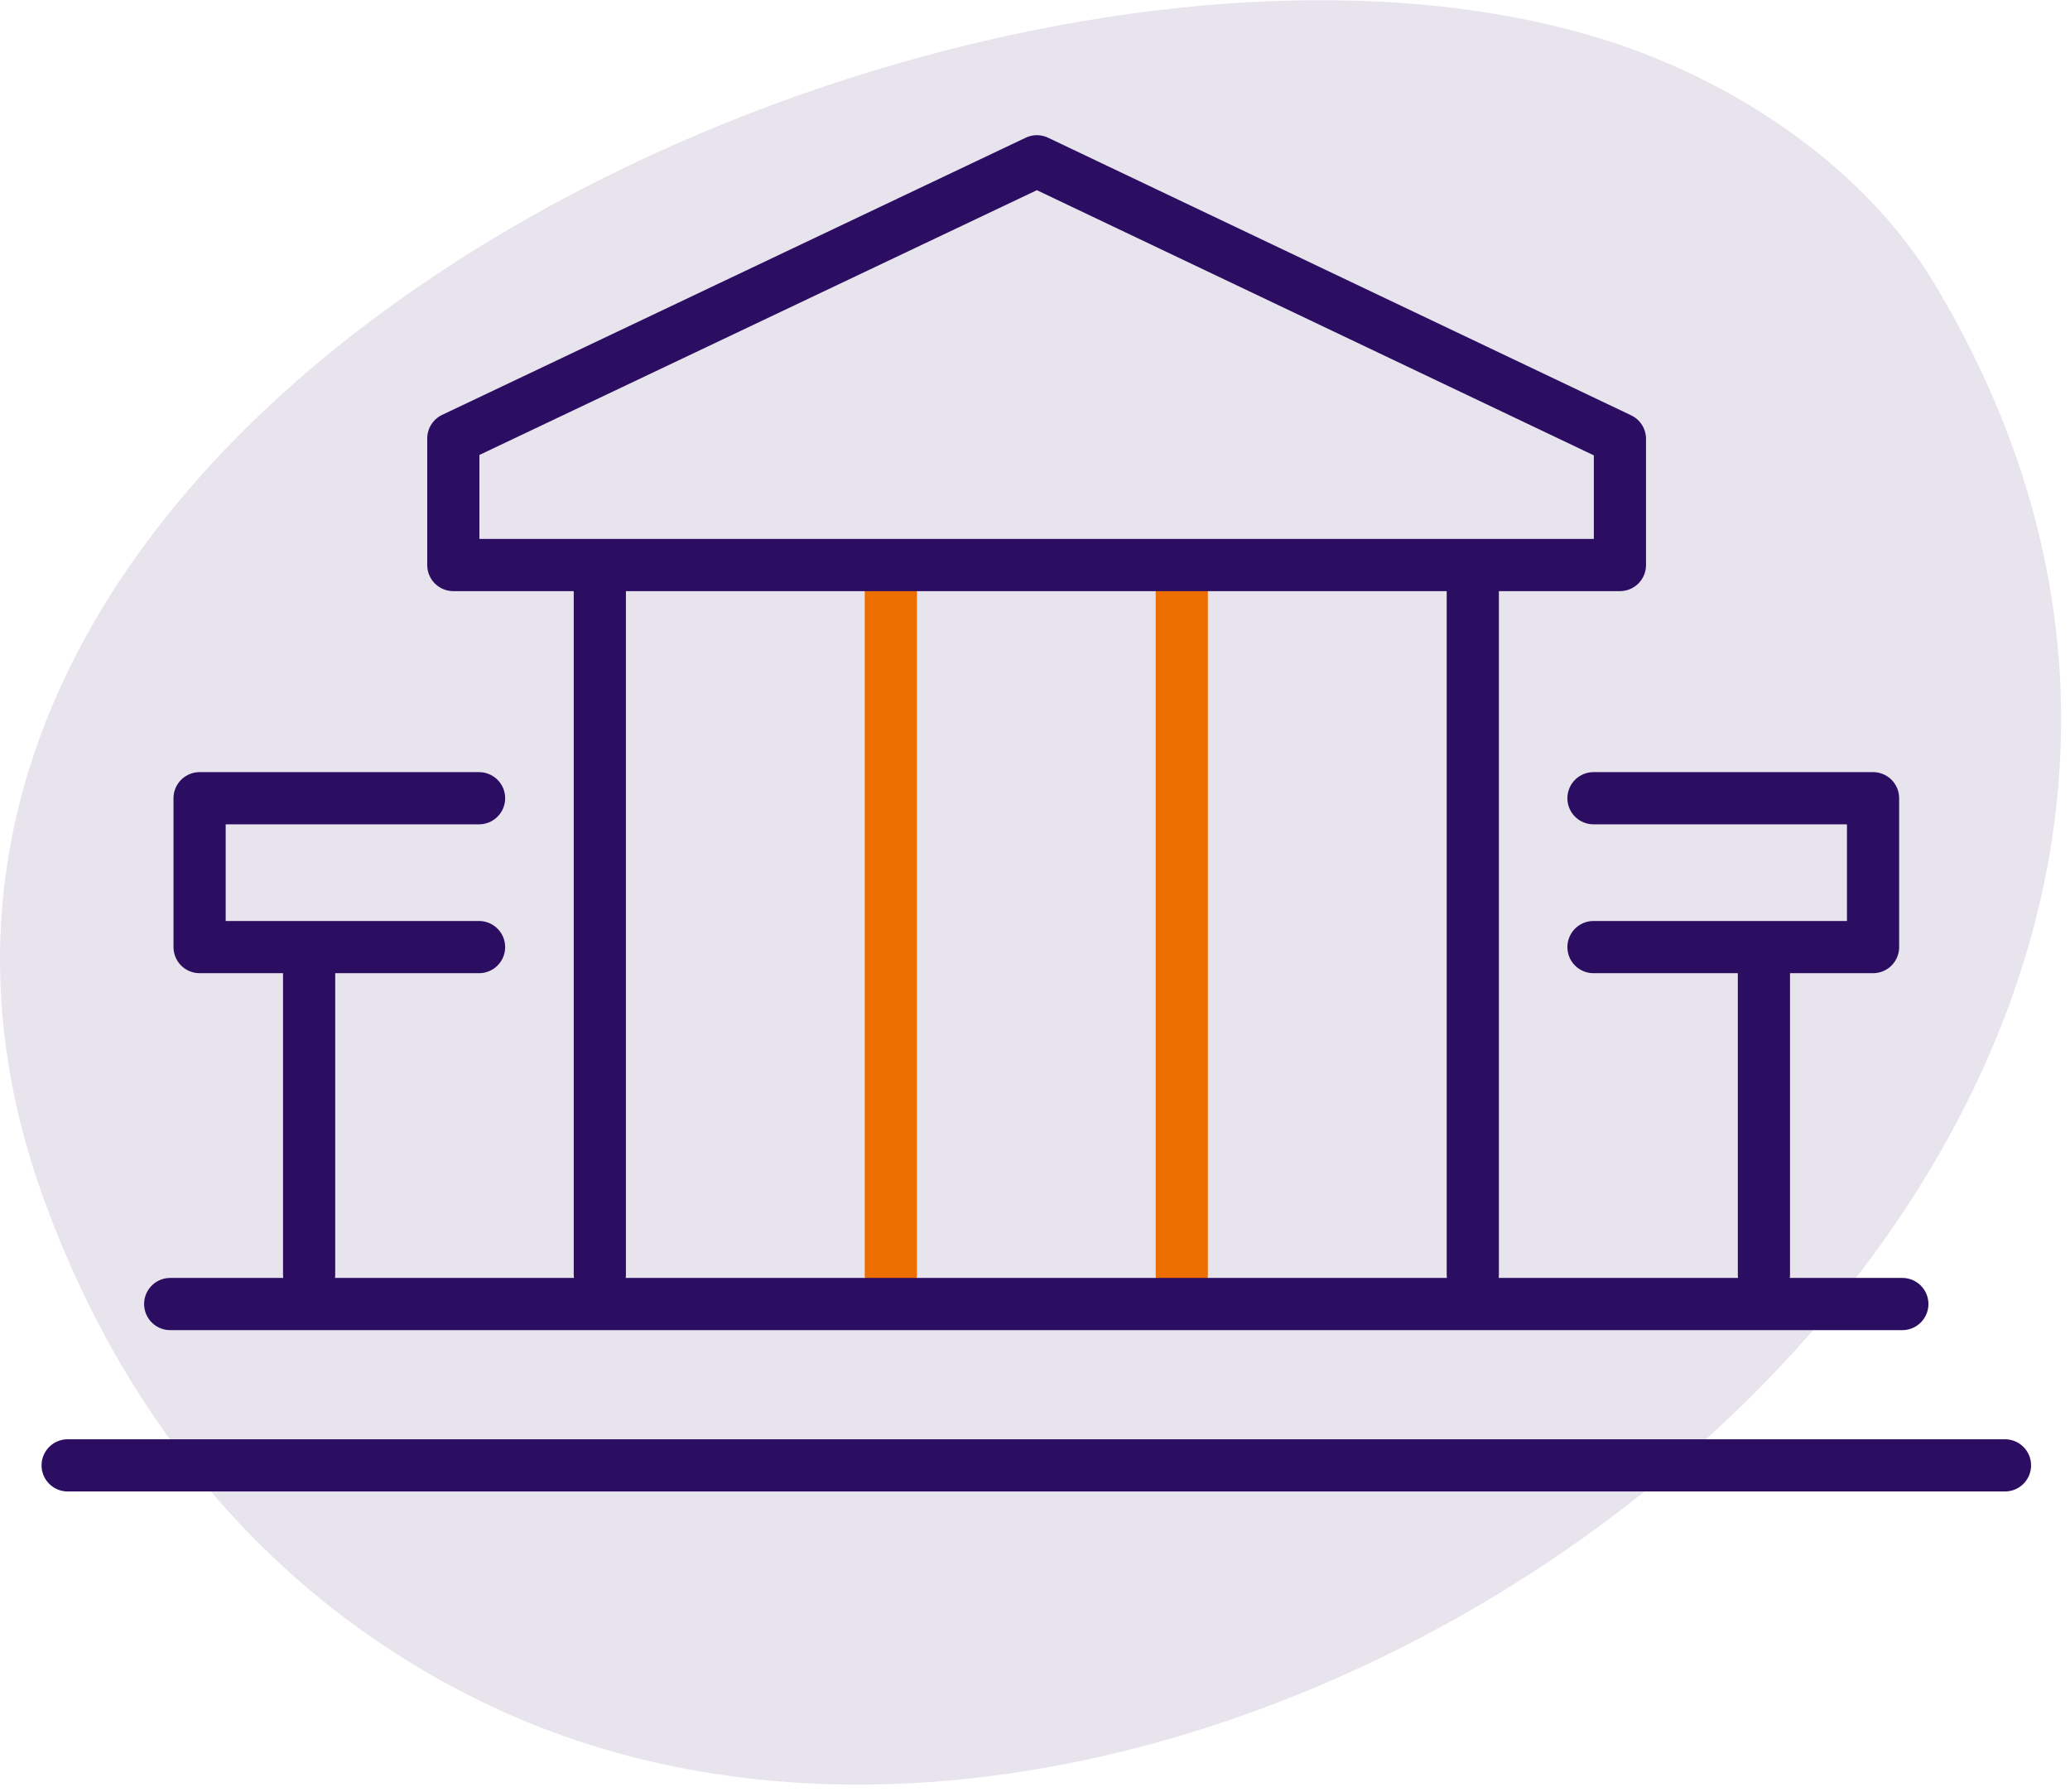 <svg width="119" height="103" viewBox="0 0 119 103" fill="none" xmlns="http://www.w3.org/2000/svg">
<path d="M51.714 3.621C67.524 -0.923 83.753 -1.383 95.369 3.423C101.468 5.945 107.602 10.326 111.196 16.291C141.283 66.318 71.31 118.332 28.303 98.107C16.035 92.34 7.291 82.058 2.538 68.98C-8.95 37.431 20.514 12.58 51.714 3.621Z" fill="#E8E4ED"/>
<path d="M51.213 33.026V73.267" stroke="#ED6E00" stroke-width="3" stroke-linecap="round" stroke-linejoin="round"/>
<path d="M67.938 33.026V73.267" stroke="#ED6E00" stroke-width="3" stroke-linecap="round" stroke-linejoin="round"/>
<path d="M84.668 33.026V73.267" stroke="#2B0D61" stroke-width="3" stroke-linecap="round" stroke-linejoin="round"/>
<path d="M115.262 84.231H3.889" stroke="#2B0D61" stroke-width="3" stroke-linecap="round" stroke-linejoin="round"/>
<path d="M26.06 32.479H93.126V25.227L59.608 9.271L26.06 25.203V32.479Z" stroke="#2B0D61" stroke-width="3" stroke-linecap="round" stroke-linejoin="round"/>
<path d="M109.361 74.957H9.784" stroke="#2B0D61" stroke-width="3" stroke-linecap="round" stroke-linejoin="round"/>
<path d="M17.771 55.197V73.267" stroke="#2B0D61" stroke-width="3" stroke-linecap="round" stroke-linejoin="round"/>
<path d="M27.54 45.883H11.474V54.44H27.54" stroke="#2B0D61" stroke-width="3" stroke-linecap="round" stroke-linejoin="round"/>
<path d="M34.483 33.026V73.267" stroke="#2B0D61" stroke-width="3" stroke-linecap="round" stroke-linejoin="round"/>
<path d="M101.404 55.197V73.267" stroke="#2B0D61" stroke-width="3" stroke-linecap="round" stroke-linejoin="round"/>
<path d="M91.606 45.883H107.678V54.44H91.606" stroke="#2B0D61" stroke-width="3" stroke-linecap="round" stroke-linejoin="round"/>
</svg>
